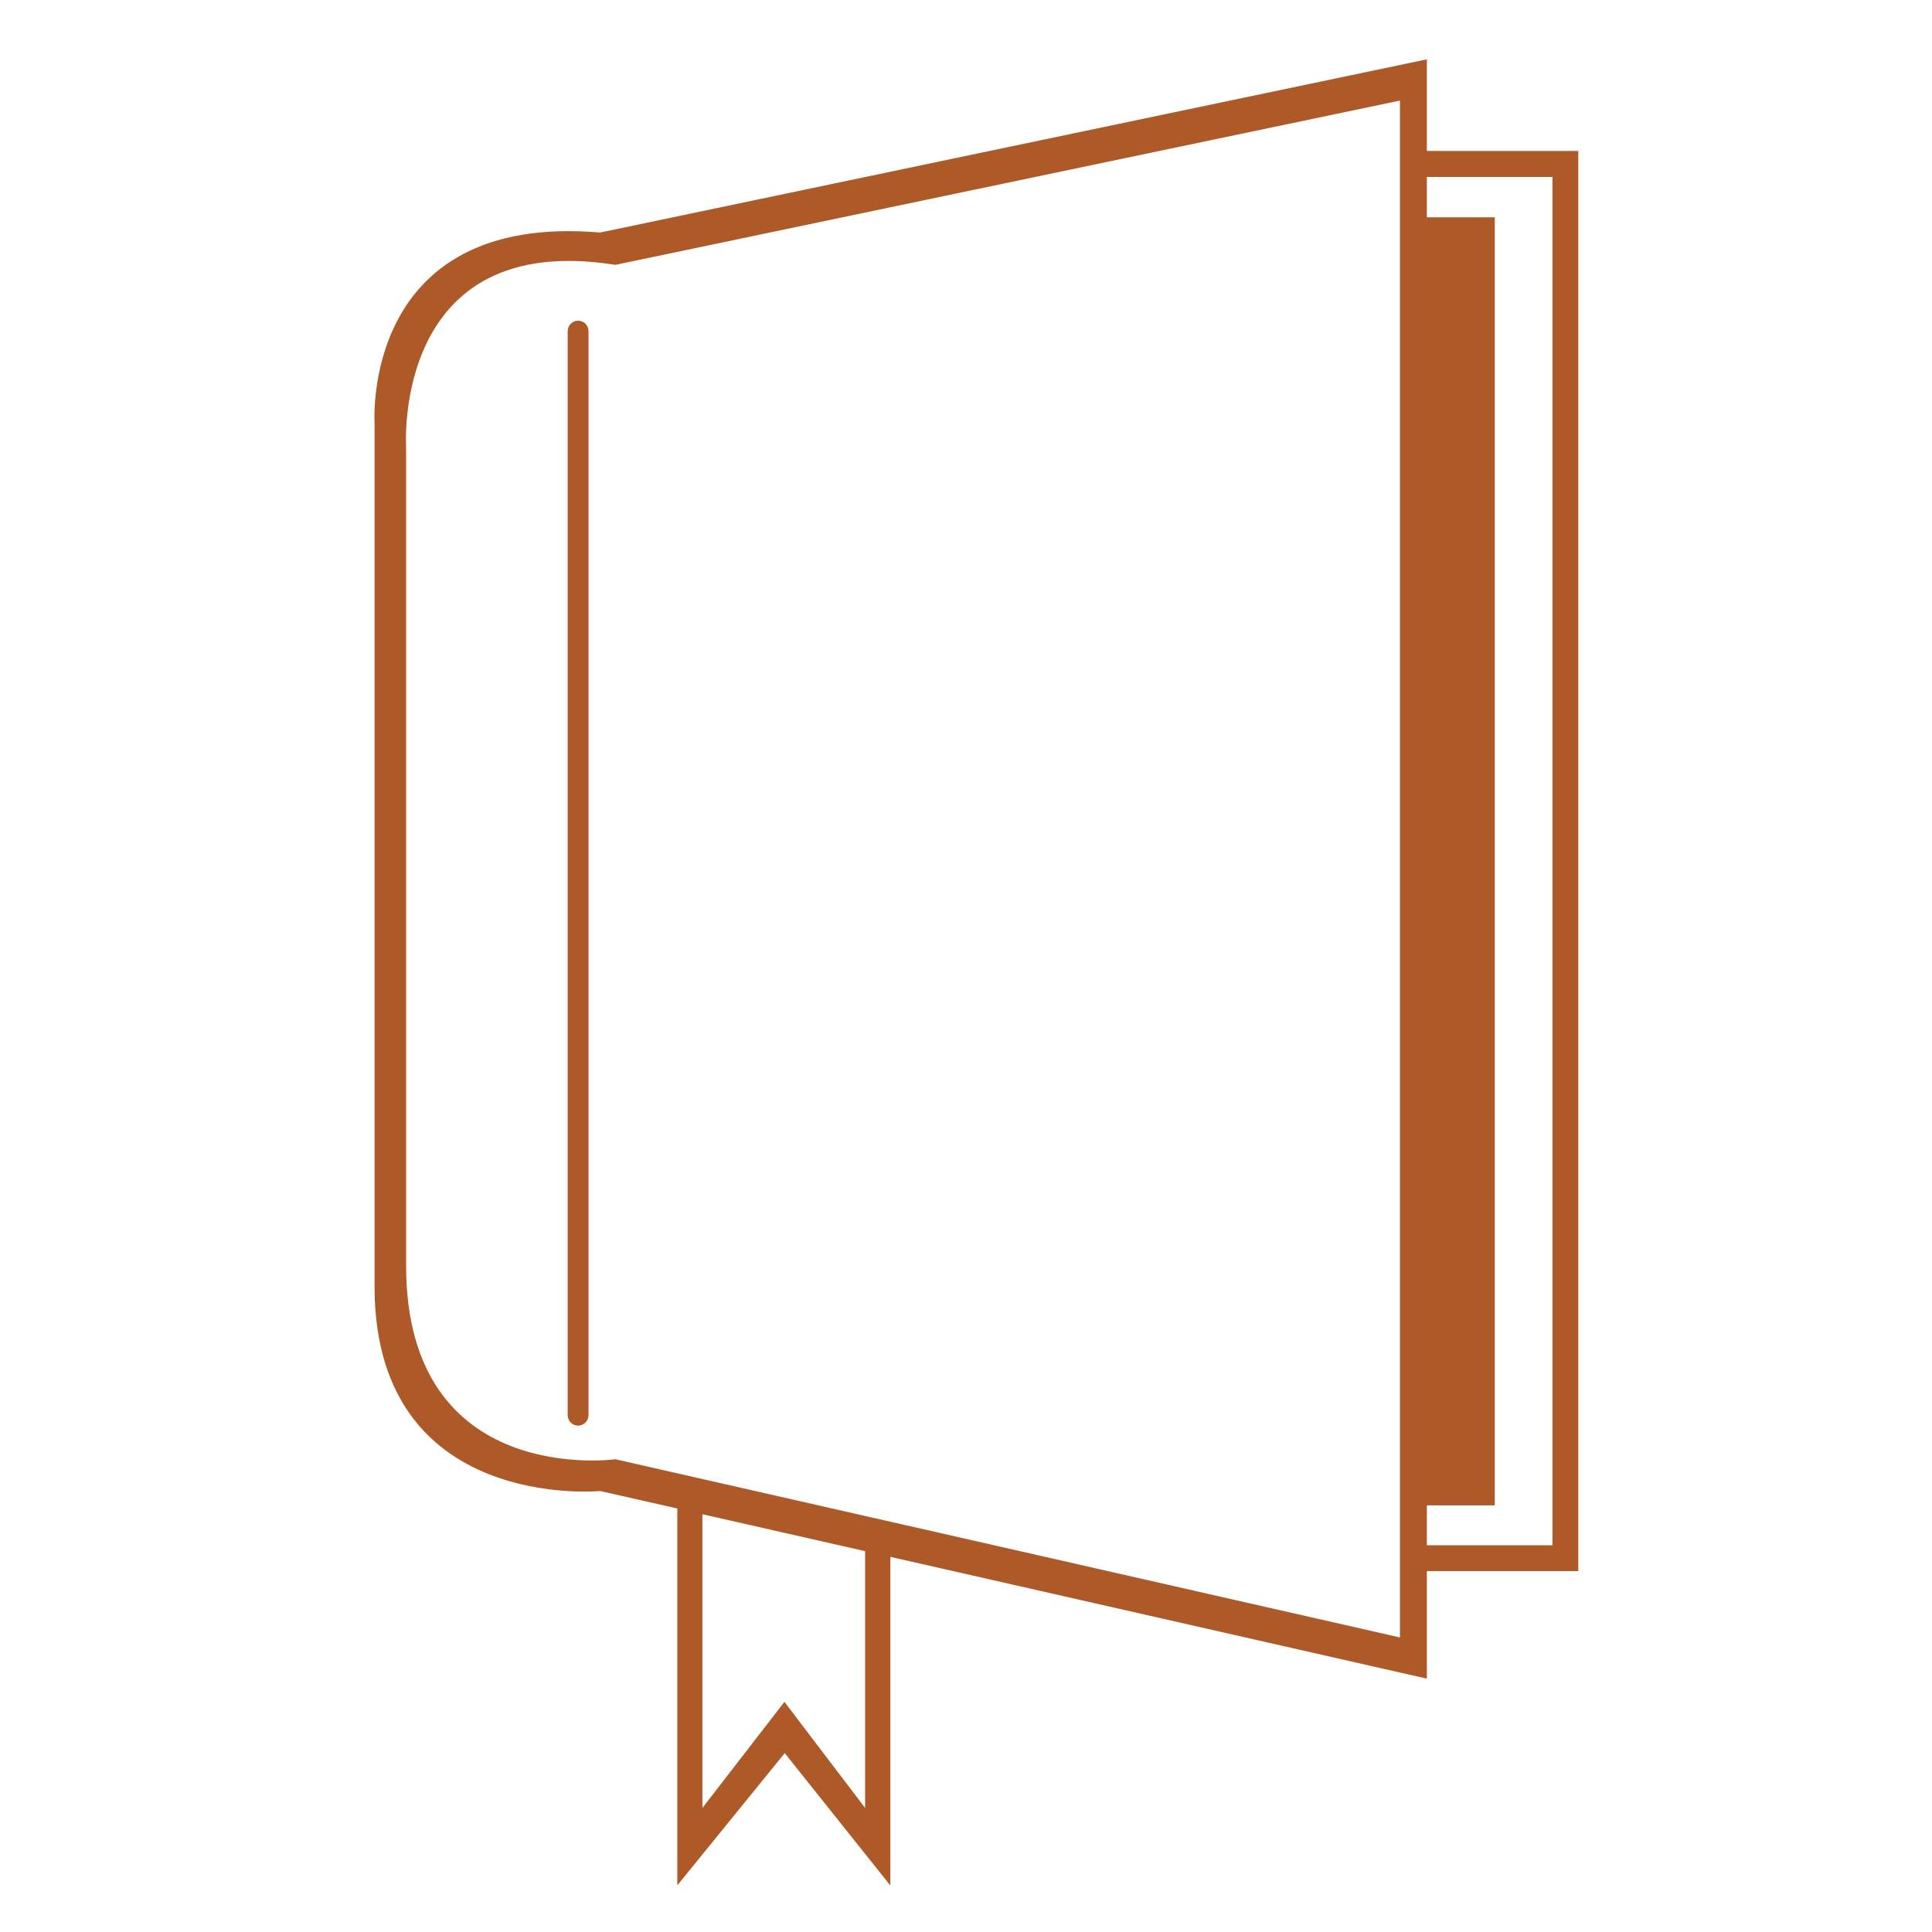 <svg xmlns="http://www.w3.org/2000/svg" xmlns:xlink="http://www.w3.org/1999/xlink" version="1.1" id="Layer_1" x="0px" y="0px" width="100px" height="100px" viewBox="0 0 100 100" enable-background="new 0 0 100 100" xml:space="preserve">
<defs>
  <style type="text/css">   
    .fil0 {fill:#ad5a28;}   
  </style>
 </defs>
<path class="fil0" d="M73.854,7.813V3.072l-42.788,8.963c-12.435-1.057-11.678,9.918-11.678,9.918v44.843  c0.139,11.492,11.678,10.379,11.678,10.379l3.992,0.904v19.506l5.559-6.844l5.468,6.852v-17.01l27.769,6.303V81.32h7.838V7.813  H73.854z M44.777,93.578l-4.175-5.49l-4.245,5.49V78.377l8.42,1.91V93.578z M72.461,84.754l-40.608-9.223  c0,0-10.833,1.508-10.833-10.025V23.123c0,0-0.729-11.253,10.833-9.414l40.608-8.503V84.754z M80.355,79.982h-6.502v-2.066h3.516  V11.247h-3.516V9.161h6.502V79.982z"/>
<path class="fil0" d="M30.46,17.136c0-0.297-0.241-0.538-0.538-0.538c-0.297,0-0.538,0.241-0.538,0.538h-0.002v56.116h0.002  c0,0.297,0.241,0.539,0.538,0.539c0.297,0,0.538-0.242,0.538-0.539h0.001V17.136H30.46z"/>
</svg>